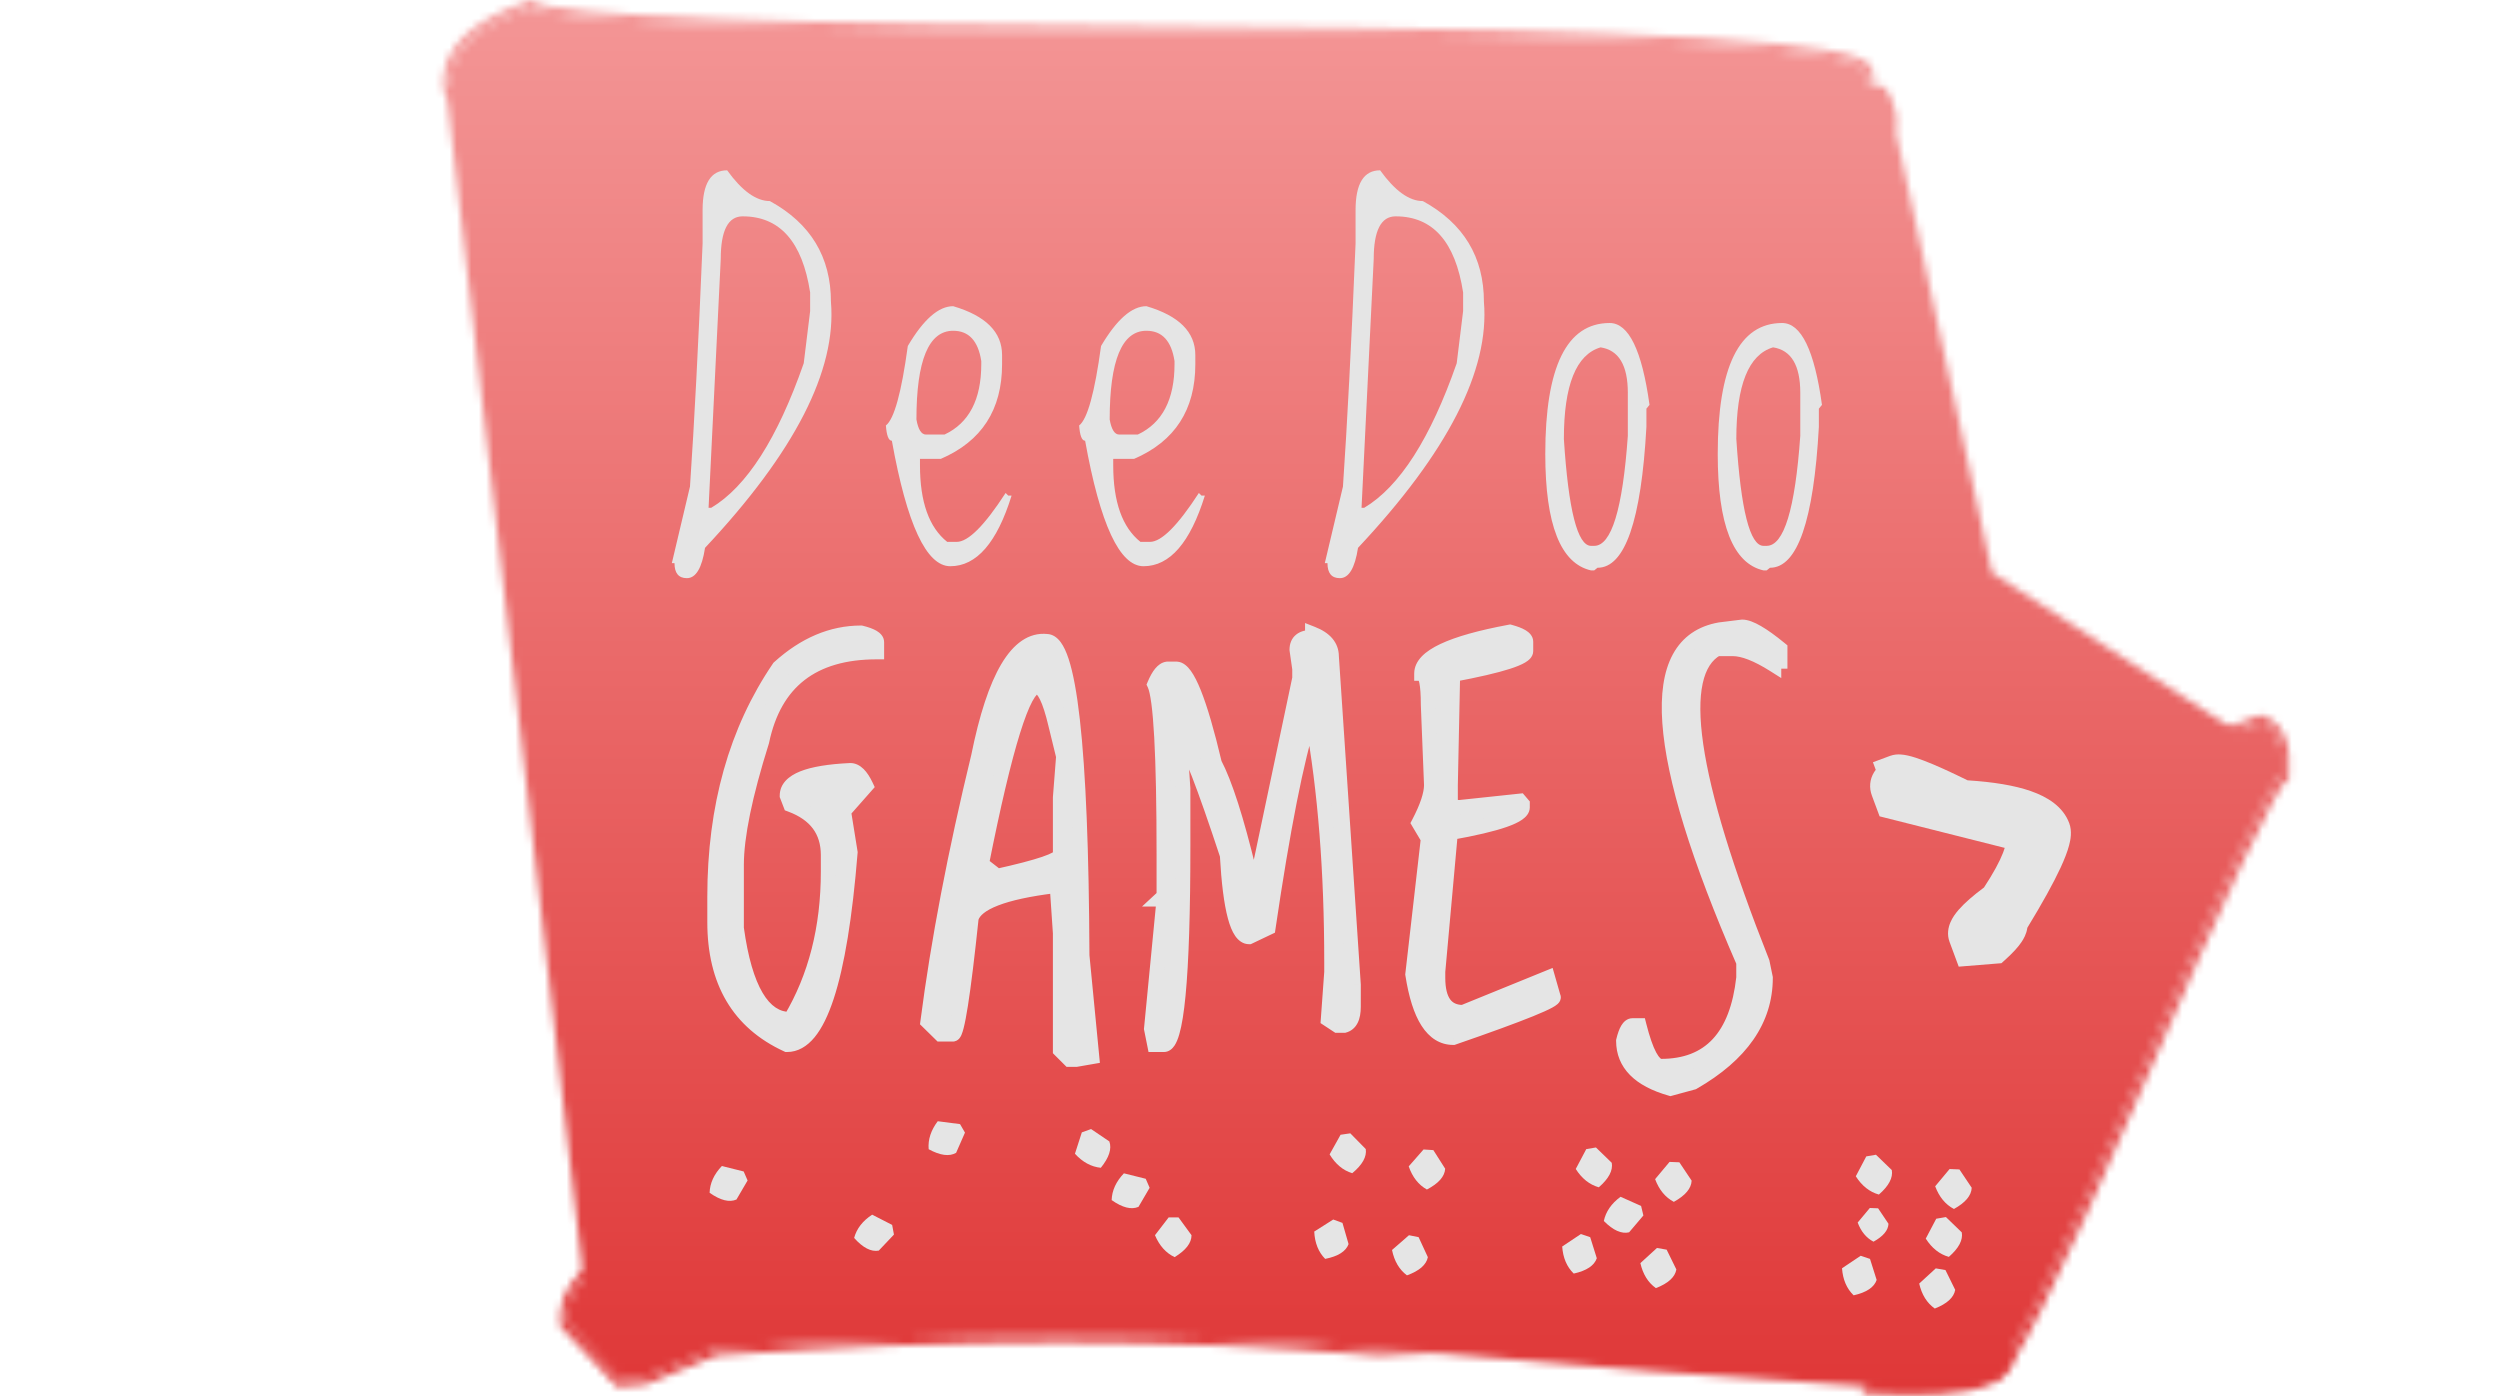 <svg width="342" height="191" viewBox="0 0 342 191" fill="none" xmlns="http://www.w3.org/2000/svg">
<mask id="mask0_409_24081" style="mask-type:alpha" maskUnits="userSpaceOnUse" x="60" y="0" width="254" height="191">
<path d="M61 11.853H258L272.5 78.353L309.5 102.353L272.5 183.353L80 176.353L61 11.853Z" fill="#F59D9D"/>
<path d="M257.264 13.246C261.302 19.185 255.166 21.638 238.856 20.606C222.551 19.652 200.472 17.927 172.617 15.429C144.769 13.011 114.5 13.011 81.811 15.429L72.028 19.391L68.806 19.629L61.645 12.002C61.297 7.31 64.948 3.681 72.595 1.116C75.39 3.228 106.466 4.408 165.822 4.656C225.185 4.983 254.984 6.737 255.219 9.919L255.475 13.379L257.264 13.246Z" fill="#F59D9D"/>
<path fill-rule="evenodd" clip-rule="evenodd" d="M257.767 12.206L258.091 12.684C259.159 14.254 259.721 15.827 259.355 17.289C258.981 18.788 257.731 19.802 256.062 20.469C254.384 21.14 252.092 21.544 249.244 21.725C246.383 21.906 242.897 21.863 238.796 21.604L238.793 21.604L238.856 20.606M172.617 15.429C144.769 13.011 114.5 13.011 81.811 15.429L72.028 19.391L68.806 19.629L61.645 12.002C61.297 7.31 64.948 3.681 72.595 1.116C75.39 3.228 106.466 4.408 165.822 4.656C225.185 4.983 254.984 6.737 255.219 9.919L255.475 13.379L257.264 13.246M257.767 12.206L256.398 12.307ZM256.398 12.307L256.216 9.845C256.171 9.236 255.784 8.811 255.435 8.544C255.076 8.27 254.61 8.047 254.092 7.855C253.048 7.468 251.557 7.125 249.661 6.814C245.854 6.188 240.21 5.658 232.752 5.219C217.825 4.34 195.513 3.82 165.828 3.656L165.827 3.656C136.152 3.532 113.557 3.175 98.036 2.586C90.274 2.291 84.295 1.939 80.091 1.53C77.986 1.325 76.346 1.109 75.156 0.882C74.56 0.768 74.096 0.656 73.751 0.547C73.385 0.432 73.233 0.344 73.198 0.318L72.777 0L72.277 0.168C68.382 1.474 65.395 3.085 63.417 5.052C61.407 7.05 60.45 9.409 60.647 12.076L60.673 12.429L68.404 20.662L72.258 20.377L82.041 16.414C114.625 14.011 144.787 14.016 172.529 16.425" fill="#F59D9D"/>
<path d="M273.264 182.246C277.302 188.185 271.166 190.638 254.856 189.606C238.551 188.653 216.472 186.927 188.617 184.429C160.769 182.011 130.5 182.011 97.811 184.429L88.028 188.391L84.806 188.629L77.644 181.002C77.297 176.31 80.948 172.681 88.595 170.116C91.39 172.228 122.466 173.408 181.822 173.656C241.185 173.983 270.984 175.737 271.219 178.919L271.475 182.379L273.264 182.246Z" fill="#F59D9D"/>
<path fill-rule="evenodd" clip-rule="evenodd" d="M273.767 181.206L274.091 181.684C275.159 183.254 275.721 184.827 275.355 186.289C274.981 187.788 273.731 188.802 272.062 189.469C270.384 190.14 268.092 190.544 265.244 190.725C262.383 190.906 258.897 190.863 254.796 190.604C254.795 190.604 254.794 190.604 254.793 190.604L254.856 189.606M188.617 184.429C160.769 182.011 130.5 182.011 97.811 184.429L88.028 188.391L84.806 188.629L77.644 181.002C77.297 176.31 80.948 172.681 88.595 170.116C91.39 172.228 122.466 173.408 181.822 173.656C241.185 173.983 270.984 175.737 271.219 178.919L271.475 182.379L273.264 182.246M273.767 181.206L272.398 181.308ZM272.398 181.308L272.216 178.845C272.171 178.236 271.784 177.811 271.435 177.544C271.076 177.27 270.61 177.047 270.092 176.855C269.048 176.468 267.557 176.125 265.661 175.814C261.854 175.188 256.21 174.658 248.752 174.219C233.825 173.34 211.513 172.819 181.828 172.656L181.827 172.656C152.152 172.532 129.557 172.175 114.036 171.586C106.274 171.291 100.295 170.939 96.091 170.53C93.986 170.325 92.346 170.109 91.156 169.882C90.56 169.768 90.096 169.656 89.751 169.547C89.385 169.432 89.233 169.344 89.198 169.318L88.777 169L88.277 169.168C84.382 170.474 81.395 172.085 79.417 174.052C77.407 176.05 76.45 178.409 76.647 181.076L76.673 181.429L84.404 189.662L88.258 189.377L98.041 185.414C130.625 183.011 160.787 183.016 188.529 185.425" fill="#F59D9D"/>
<path d="M270.486 188.25C266.976 188.94 267.051 185.65 270.71 178.381C274.331 171.098 279.434 161.321 286.018 149.05C292.565 136.766 298.477 122.901 303.753 107.456L303.849 102.2L304.369 100.678L309.261 98.888C311.479 99.645 312.428 102.026 312.109 106.03C310.596 106.898 303.986 120.902 292.28 148.042C280.536 175.17 273.912 188.477 272.409 187.963L270.774 187.405L270.486 188.25Z" fill="#F59D9D"/>
<path fill-rule="evenodd" clip-rule="evenodd" d="M271.245 189.12L270.678 189.231C269.7 189.424 268.691 189.401 267.922 188.818C267.123 188.214 266.888 187.245 266.91 186.277C266.932 185.3 267.214 184.113 267.695 182.753C268.18 181.381 268.89 179.772 269.816 177.933C269.816 177.932 269.816 177.932 269.817 177.931L270.71 178.381M286.018 149.05C292.565 136.766 298.477 122.901 303.753 107.456L303.849 102.2L304.369 100.678L309.261 98.888C311.479 99.645 312.428 102.026 312.109 106.03C310.596 106.898 303.986 120.902 292.28 148.042C280.536 175.17 273.912 188.477 272.409 187.963L270.774 187.405L270.486 188.25M271.245 189.12L271.397 188.674ZM271.397 188.674L272.086 188.909C272.569 189.075 272.997 188.907 273.244 188.767C273.502 188.621 273.735 188.411 273.939 188.195C274.354 187.757 274.823 187.109 275.341 186.293C276.385 184.649 277.74 182.148 279.399 178.814C282.724 172.135 287.324 162.007 293.197 148.439L293.198 148.438C299.05 134.871 303.624 124.597 306.921 117.61C308.571 114.115 309.895 111.456 310.896 109.623C311.398 108.705 311.809 108.011 312.133 107.528C312.295 107.287 312.426 107.113 312.525 106.997C312.587 106.924 312.623 106.892 312.633 106.882L313.064 106.635L313.106 106.109C313.272 104.032 313.12 102.262 312.565 100.871C311.994 99.438 310.998 98.424 309.585 97.941L309.25 97.827L303.577 99.903L302.852 102.026L302.756 107.281C297.507 122.624 291.633 136.389 285.136 148.579" fill="#F59D9D"/>
</mask>
<g mask="url(#mask0_409_24081)">
<rect x="45" y="-14.147" width="287" height="226" fill="url(#paint0_linear_409_24081)"/>
</g>
<path d="M99.475 23.299C101.494 26.105 103.441 27.507 105.318 27.507C110.889 30.555 113.674 35.156 113.674 41.312C114.461 50.656 108.719 61.868 96.448 74.946C96.024 77.711 95.197 79.093 93.966 79.093C92.836 79.093 92.27 78.407 92.27 77.035H91.907L94.39 66.56C94.975 58.003 95.55 46.923 96.115 33.32V28.748C96.115 25.116 97.235 23.299 99.475 23.299ZM96.933 69.466H97.296C102.14 66.58 106.358 59.991 109.95 49.698L110.828 42.553V40.01C109.758 33.068 106.681 29.596 101.595 29.596C99.597 29.596 98.598 31.544 98.598 35.439L96.933 69.466ZM130.393 41.887C134.853 43.199 137.084 45.429 137.084 48.578V49.819C137.084 56.055 134.288 60.374 128.698 62.776H125.852V63.654C125.852 68.659 127.093 72.151 129.576 74.128H130.878C132.452 74.128 134.682 71.898 137.568 67.438L137.931 67.801H138.385C136.387 74.239 133.592 77.459 130 77.459C126.73 77.459 124.066 71.737 122.007 60.294C121.563 60.294 121.291 59.597 121.19 58.205C122.32 57.337 123.319 53.714 124.187 47.336C126.326 43.704 128.395 41.887 130.393 41.887ZM125.368 57.387C125.61 58.76 126.044 59.446 126.67 59.446H129.213C132.563 57.872 134.238 54.663 134.238 49.819V49.395C133.814 46.63 132.533 45.248 130.393 45.248C127.043 45.248 125.368 49.294 125.368 57.387ZM156.83 41.887C161.291 43.199 163.521 45.429 163.521 48.578V49.819C163.521 56.055 160.726 60.374 155.135 62.776H152.289V63.654C152.289 68.659 153.531 72.151 156.013 74.128H157.315C158.889 74.128 161.119 71.898 164.005 67.438L164.368 67.801H164.823C162.825 74.239 160.029 77.459 156.437 77.459C153.167 77.459 150.503 71.737 148.445 60.294C148.001 60.294 147.728 59.597 147.627 58.205C148.757 57.337 149.756 53.714 150.624 47.336C152.764 43.704 154.832 41.887 156.83 41.887ZM151.805 57.387C152.047 58.76 152.481 59.446 153.107 59.446H155.65C159 57.872 160.675 54.663 160.675 49.819V49.395C160.251 46.63 158.97 45.248 156.83 45.248C153.48 45.248 151.805 49.294 151.805 57.387ZM188.802 23.299C190.821 26.105 192.768 27.507 194.645 27.507C200.216 30.555 203.001 35.156 203.001 41.312C203.788 50.656 198.046 61.868 185.775 74.946C185.351 77.711 184.524 79.093 183.293 79.093C182.162 79.093 181.597 78.407 181.597 77.035H181.234L183.716 66.56C184.302 58.003 184.877 46.923 185.442 33.32V28.748C185.442 25.116 186.562 23.299 188.802 23.299ZM186.259 69.466H186.623C191.466 66.58 195.685 59.991 199.277 49.698L200.155 42.553V40.01C199.085 33.068 196.008 29.596 190.922 29.596C188.924 29.596 187.924 31.544 187.924 35.439L186.259 69.466ZM220.204 44.188C222.808 44.188 224.624 47.922 225.654 55.389L225.23 55.904V58.386C224.523 71.242 222.293 77.67 218.539 77.67L218.085 78.034H217.661C213.484 77.085 211.395 71.777 211.395 62.11C211.395 50.162 214.331 44.188 220.204 44.188ZM213.938 60.051C214.564 69.799 215.805 74.673 217.661 74.673H218.085C220.447 74.673 221.98 69.658 222.687 59.627V53.724C222.687 49.97 221.446 47.901 218.963 47.518C215.613 48.507 213.938 52.685 213.938 60.051ZM243.796 44.188C246.399 44.188 248.216 47.922 249.245 55.389L248.821 55.904V58.386C248.115 71.242 245.885 77.67 242.131 77.67L241.677 78.034H241.253C237.075 77.085 234.986 71.777 234.986 62.11C234.986 50.162 237.923 44.188 243.796 44.188ZM237.529 60.051C238.155 69.799 239.396 74.673 241.253 74.673H241.677C244.038 74.673 245.572 69.658 246.278 59.627V53.724C246.278 49.97 245.037 47.901 242.555 47.518C239.204 48.507 237.529 52.685 237.529 60.051Z" fill="#E5E5E5"/>
<path d="M117.791 86.572C119.229 86.926 119.948 87.353 119.948 87.853V89.197C111.177 89.197 105.937 93.27 104.229 101.416C101.916 108.77 100.76 114.405 100.76 118.322V126.978C101.906 135.291 104.364 139.447 108.135 139.447C111.573 133.676 113.291 126.936 113.291 119.228V116.978C113.291 113.645 111.573 111.343 108.135 110.072L107.666 108.853C107.666 106.811 110.552 105.655 116.323 105.384C117.093 105.384 117.812 106.093 118.479 107.509L115.416 110.978L116.323 116.603C114.906 134.145 112.02 142.916 107.666 142.916C101.062 139.874 97.76 134.28 97.76 126.134V122.666C97.76 110.395 100.698 99.947 106.573 91.322C110.073 88.155 113.812 86.572 117.791 86.572ZM143.193 87.728C146.297 87.811 147.911 102.145 148.036 130.728L149.38 144.572L147.224 144.947H146.318L145.036 143.666V127.666L144.599 121.197H144.193C137.297 122.051 133.526 123.509 132.88 125.572C131.776 136.051 130.943 141.353 130.38 141.478H128.661L126.911 139.759C128.328 128.801 130.64 116.707 133.849 103.478C136.057 92.561 139.172 87.311 143.193 87.728ZM134.286 118.197L136.411 119.853C142.161 118.582 145.036 117.603 145.036 116.916V109.103L145.474 103.478L144.411 99.134C143.599 95.676 142.745 93.947 141.849 93.947C140.015 93.947 137.495 102.03 134.286 118.197ZM179.531 86.697C181.281 87.384 182.156 88.415 182.156 89.79L185.156 134.697V137.728C185.156 139.207 184.729 140.061 183.875 140.291H182.969L181.688 139.447L182.156 132.978V131.634C182.156 119.176 181.281 108.103 179.531 98.415H179.125C177.375 103.832 175.5 113.332 173.5 126.916L170.875 128.166C169.292 128.166 168.292 124.436 167.875 116.978C164.708 107.374 162.698 102.186 161.844 101.416H161.406L161.844 107.884V115.697C161.844 133.843 160.969 142.916 159.219 142.916H157.938L157.5 140.728L159.219 123.009H158.781L159.219 122.603V116.978C159.219 103.249 158.792 95.468 157.938 93.634C158.5 92.301 159.083 91.593 159.688 91.509H160.969C162.406 91.593 164.135 95.905 166.156 104.447C167.594 107.176 169.167 112.082 170.875 119.166H172.219L177.781 92.79V91.509L177.406 88.884C177.406 87.738 178.115 87.165 179.531 87.165V86.697ZM206.557 86.447C208.016 86.843 208.745 87.29 208.745 87.79V89.072C208.745 89.968 205.412 91.04 198.745 92.29L198.432 107.384V109.572C198.432 110.155 198.839 110.447 199.651 110.447L207.901 109.572L208.276 110.009V110.447C208.276 111.593 204.995 112.749 198.432 113.916L196.714 132.916V133.759C196.714 136.905 197.86 138.478 200.151 138.478L211.745 133.759L212.495 136.384C212.891 136.801 208.328 138.655 198.807 141.947C195.995 141.947 194.141 139.061 193.245 133.291L195.37 114.728L194.089 112.572C195.235 110.384 195.807 108.655 195.807 107.384L195.37 96.447C195.37 93.572 195.068 92.134 194.464 92.134C194.464 89.843 198.495 87.947 206.557 86.447ZM238.334 85.759C239.355 85.759 241.084 86.759 243.521 88.759V90.478H242.677V90.947C240.365 89.488 238.49 88.759 237.052 88.759H234.865C228.99 92.051 231.063 106.343 241.084 131.634L241.521 133.759C241.521 139.509 238.219 144.28 231.615 148.072L228.521 148.916C224.23 147.686 222.084 145.509 222.084 142.384C222.417 140.988 222.834 140.291 223.334 140.291H224.24C225.177 143.999 226.177 145.853 227.24 145.853C233.865 145.853 237.625 141.822 238.521 133.759V131.634C226.105 103.093 225.032 87.926 235.302 86.134L238.334 85.759Z" fill="#E5E5E5"/>
<path d="M117.791 86.572L118.03 85.601L117.913 85.572H117.791V86.572ZM119.948 89.197V90.197H120.948V89.197H119.948ZM104.229 101.416L105.183 101.715L105.197 101.669L105.207 101.621L104.229 101.416ZM100.76 126.978H99.76V127.047L99.769 127.115L100.76 126.978ZM108.135 139.447V140.447H108.703L108.994 139.959L108.135 139.447ZM108.135 110.072L107.202 110.431L107.364 110.853L107.788 111.01L108.135 110.072ZM107.666 108.853H106.666V109.039L106.733 109.212L107.666 108.853ZM116.323 105.384V104.384H116.299L116.276 104.385L116.323 105.384ZM118.479 107.509L119.228 108.171L119.663 107.678L119.384 107.083L118.479 107.509ZM115.416 110.978L114.667 110.316L114.354 110.67L114.429 111.137L115.416 110.978ZM116.323 116.603L117.319 116.684L117.329 116.563L117.31 116.444L116.323 116.603ZM107.666 142.916L107.248 143.824L107.447 143.916H107.666V142.916ZM106.573 91.322L105.902 90.58L105.813 90.66L105.746 90.759L106.573 91.322ZM117.552 87.543C118.237 87.711 118.664 87.879 118.898 88.017C119.164 88.176 118.948 88.146 118.948 87.853H120.948C120.948 87.06 120.372 86.567 119.919 86.298C119.434 86.01 118.783 85.786 118.03 85.601L117.552 87.543ZM118.948 87.853V89.197H120.948V87.853H118.948ZM119.948 88.197C115.411 88.197 111.67 89.251 108.826 91.462C105.975 93.678 104.14 96.966 103.25 101.21L105.207 101.621C106.026 97.719 107.664 94.898 110.053 93.041C112.449 91.179 115.713 90.197 119.948 90.197V88.197ZM103.275 101.116C100.955 108.492 99.76 114.247 99.76 118.322H101.76C101.76 114.563 102.877 109.047 105.183 101.715L103.275 101.116ZM99.76 118.322V126.978H101.76V118.322H99.76ZM99.769 127.115C100.349 131.32 101.273 134.591 102.602 136.839C103.953 139.123 105.795 140.447 108.135 140.447V138.447C106.704 138.447 105.431 137.693 104.324 135.82C103.195 133.912 102.317 130.949 101.751 126.841L99.769 127.115ZM108.994 139.959C112.537 134.011 114.291 127.089 114.291 119.228H112.291C112.291 126.783 110.608 133.341 107.276 138.935L108.994 139.959ZM114.291 119.228V116.978H112.291V119.228H114.291ZM114.291 116.978C114.291 115.132 113.812 113.504 112.803 112.153C111.801 110.81 110.332 109.818 108.482 109.134L107.788 111.01C109.375 111.596 110.485 112.391 111.201 113.35C111.911 114.301 112.291 115.491 112.291 116.978H114.291ZM109.068 109.713L108.6 108.494L106.733 109.212L107.202 110.431L109.068 109.713ZM108.666 108.853C108.666 108.441 108.91 107.901 110.202 107.383C111.487 106.868 113.517 106.517 116.369 106.383L116.276 104.385C113.357 104.522 111.059 104.885 109.458 105.526C107.865 106.165 106.666 107.223 106.666 108.853H108.666ZM116.323 106.384C116.372 106.384 116.505 106.399 116.738 106.628C116.98 106.867 117.266 107.281 117.574 107.935L119.384 107.083C119.025 106.321 118.618 105.673 118.142 105.203C117.655 104.724 117.044 104.384 116.323 104.384V106.384ZM117.729 106.847L114.667 110.316L116.166 111.64L119.228 108.171L117.729 106.847ZM114.429 111.137L115.335 116.762L117.31 116.444L116.404 110.819L114.429 111.137ZM115.326 116.523C114.619 125.272 113.551 131.755 112.146 136.025C111.442 138.164 110.677 139.675 109.885 140.634C109.108 141.576 108.37 141.916 107.666 141.916V143.916C109.139 143.916 110.395 143.158 111.428 141.908C112.446 140.674 113.307 138.896 114.046 136.65C115.526 132.149 116.609 125.476 117.319 116.684L115.326 116.523ZM108.085 142.007C104.944 140.561 102.633 138.532 101.098 135.931C99.558 133.322 98.76 130.073 98.76 126.134H96.76C96.76 130.341 97.613 133.962 99.375 136.947C101.142 139.94 103.784 142.228 107.248 143.824L108.085 142.007ZM98.76 126.134V122.666H96.76V126.134H98.76ZM98.76 122.666C98.76 110.559 101.656 100.316 107.399 91.885L105.746 90.759C99.739 99.577 96.76 110.23 96.76 122.666H98.76ZM107.243 92.063C110.596 89.03 114.105 87.572 117.791 87.572V85.572C113.519 85.572 109.549 87.28 105.902 90.58L107.243 92.063ZM143.193 87.728L143.089 88.723L143.127 88.727L143.166 88.728L143.193 87.728ZM148.036 130.728L147.036 130.732L147.036 130.779L147.041 130.825L148.036 130.728ZM149.38 144.572L149.551 145.557L150.465 145.398L150.375 144.475L149.38 144.572ZM147.224 144.947V145.947H147.31L147.395 145.932L147.224 144.947ZM146.318 144.947L145.61 145.654L145.903 145.947H146.318V144.947ZM145.036 143.666H144.036V144.08L144.329 144.373L145.036 143.666ZM145.036 127.666H146.036V127.632L146.034 127.598L145.036 127.666ZM144.599 121.197L145.596 121.129L145.533 120.197H144.599V121.197ZM144.193 121.197V120.197H144.131L144.07 120.204L144.193 121.197ZM132.88 125.572L131.926 125.273L131.896 125.368L131.886 125.467L132.88 125.572ZM130.38 141.478V142.478H130.49L130.597 142.454L130.38 141.478ZM128.661 141.478L127.961 142.191L128.252 142.478H128.661V141.478ZM126.911 139.759L125.92 139.631L125.856 140.124L126.211 140.473L126.911 139.759ZM133.849 103.478L134.821 103.714L134.825 103.695L134.829 103.676L133.849 103.478ZM134.286 118.197L133.305 118.002L133.185 118.607L133.672 118.986L134.286 118.197ZM136.411 119.853L135.797 120.642L136.168 120.931L136.627 120.829L136.411 119.853ZM145.036 109.103L144.039 109.025L144.036 109.064V109.103H145.036ZM145.474 103.478L146.471 103.556L146.483 103.396L146.445 103.24L145.474 103.478ZM144.411 99.134L143.438 99.363L143.44 99.372L144.411 99.134ZM143.166 88.728C143.166 88.728 143.166 88.728 143.167 88.728C143.167 88.728 143.168 88.728 143.171 88.729C143.177 88.731 143.193 88.737 143.219 88.753C143.274 88.788 143.366 88.866 143.486 89.027C143.733 89.356 144.011 89.917 144.291 90.773C144.848 92.477 145.336 95.088 145.738 98.653C146.539 105.764 146.974 116.449 147.036 130.732L149.036 130.724C148.974 116.424 148.539 105.651 147.725 98.429C147.32 94.826 146.814 92.052 146.192 90.151C145.882 89.206 145.523 88.41 145.087 87.828C144.651 87.246 144.035 86.75 143.219 86.728L143.166 88.728ZM147.041 130.825L148.385 144.668L150.375 144.475L149.032 130.631L147.041 130.825ZM149.209 143.587L147.052 143.962L147.395 145.932L149.551 145.557L149.209 143.587ZM147.224 143.947H146.318V145.947H147.224V143.947ZM147.025 144.24L145.743 142.958L144.329 144.373L145.61 145.654L147.025 144.24ZM146.036 143.666V127.666H144.036V143.666H146.036ZM146.034 127.598L145.596 121.129L143.601 121.264L144.039 127.733L146.034 127.598ZM144.599 120.197H144.193V122.197H144.599V120.197ZM144.07 120.204C140.59 120.635 137.829 121.226 135.832 121.998C133.892 122.749 132.394 123.778 131.926 125.273L133.834 125.871C134.012 125.304 134.722 124.572 136.553 123.864C138.327 123.178 140.9 122.612 144.315 122.189L144.07 120.204ZM131.886 125.467C131.334 130.702 130.852 134.627 130.439 137.252C130.232 138.569 130.046 139.533 129.884 140.164C129.802 140.485 129.735 140.681 129.69 140.783C129.666 140.836 129.666 140.824 129.697 140.783C129.712 140.763 129.858 140.57 130.163 140.502L130.597 142.454C130.972 142.371 131.191 142.121 131.28 142.005C131.386 141.868 131.462 141.719 131.518 141.594C131.63 141.341 131.729 141.02 131.821 140.663C132.008 139.937 132.205 138.897 132.415 137.563C132.835 134.886 133.322 130.92 133.874 125.677L131.886 125.467ZM130.38 140.478H128.661V142.478H130.38V140.478ZM129.362 140.765L127.612 139.046L126.211 140.473L127.961 142.191L129.362 140.765ZM127.903 139.887C129.314 128.972 131.619 116.915 134.821 103.714L132.877 103.242C129.662 116.499 127.342 128.629 125.92 139.631L127.903 139.887ZM134.829 103.676C135.926 98.253 137.23 94.343 138.701 91.863C140.174 89.38 141.65 88.573 143.089 88.723L143.296 86.733C140.715 86.466 138.623 88.076 136.981 90.843C135.337 93.613 133.98 97.787 132.869 103.28L134.829 103.676ZM133.672 118.986L135.797 120.642L137.026 119.064L134.901 117.408L133.672 118.986ZM136.627 120.829C139.511 120.192 141.711 119.62 143.202 119.112C143.941 118.86 144.554 118.609 144.999 118.351C145.219 118.223 145.445 118.068 145.628 117.874C145.804 117.688 146.036 117.363 146.036 116.916H144.036C144.036 116.779 144.073 116.672 144.107 116.603C144.139 116.538 144.171 116.505 144.175 116.5C144.178 116.497 144.135 116.54 143.996 116.621C143.722 116.779 143.256 116.981 142.558 117.219C141.174 117.69 139.061 118.243 136.195 118.877L136.627 120.829ZM146.036 116.916V109.103H144.036V116.916H146.036ZM146.033 109.181L146.471 103.556L144.477 103.4L144.039 109.025L146.033 109.181ZM146.445 103.24L145.383 98.897L143.44 99.372L144.502 103.716L146.445 103.24ZM145.385 98.906C144.973 97.153 144.536 95.768 144.058 94.801C143.82 94.319 143.545 93.885 143.216 93.56C142.881 93.229 142.421 92.947 141.849 92.947V94.947C141.724 94.947 141.707 94.881 141.81 94.982C141.918 95.089 142.076 95.304 142.265 95.686C142.641 96.448 143.037 97.657 143.438 99.363L145.385 98.906ZM141.849 92.947C141.237 92.947 140.756 93.282 140.419 93.621C140.073 93.971 139.758 94.443 139.464 94.988C138.874 96.084 138.265 97.672 137.628 99.712C136.352 103.805 134.911 109.91 133.305 118.002L135.267 118.391C136.87 110.317 138.294 104.296 139.538 100.307C140.162 98.305 140.727 96.862 141.225 95.937C141.476 95.471 141.684 95.186 141.839 95.03C142.003 94.865 142.002 94.947 141.849 94.947V92.947ZM179.531 86.697L179.897 85.766L178.531 85.23V86.697H179.531ZM182.156 89.79H181.156V89.824L181.158 89.857L182.156 89.79ZM185.156 134.697H186.156V134.663L186.154 134.63L185.156 134.697ZM183.875 140.291V141.291H184.007L184.134 141.256L183.875 140.291ZM182.969 140.291L182.419 141.126L182.669 141.291H182.969V140.291ZM181.688 139.447L180.69 139.375L180.648 139.959L181.138 140.282L181.688 139.447ZM182.156 132.978L183.154 133.05L183.156 133.014V132.978H182.156ZM179.531 98.415L180.515 98.238L180.367 97.415H179.531V98.415ZM179.125 98.415V97.415H178.397L178.173 98.108L179.125 98.415ZM173.5 126.916L173.93 127.818L174.412 127.589L174.489 127.061L173.5 126.916ZM170.875 128.166V129.166H171.101L171.305 129.068L170.875 128.166ZM167.875 116.978L168.873 116.922L168.866 116.79L168.825 116.665L167.875 116.978ZM161.844 101.416L162.514 100.673L162.228 100.416H161.844V101.416ZM161.406 101.416V100.416H160.336L160.409 101.483L161.406 101.416ZM161.844 107.884H162.844V107.85L162.841 107.817L161.844 107.884ZM157.938 142.916L156.957 143.112L157.118 143.916H157.938V142.916ZM157.5 140.728L156.505 140.631L156.49 140.779L156.519 140.924L157.5 140.728ZM159.219 123.009L160.214 123.106L160.32 122.009H159.219V123.009ZM158.781 123.009L158.101 122.276L156.235 124.009H158.781V123.009ZM159.219 122.603L159.899 123.336L160.219 123.039V122.603H159.219ZM157.938 93.634L157.016 93.246L156.844 93.654L157.031 94.057L157.938 93.634ZM159.688 91.509V90.509H159.619L159.551 90.519L159.688 91.509ZM160.969 91.509L161.027 90.511L160.998 90.509H160.969V91.509ZM166.156 104.447L165.183 104.677L165.212 104.801L165.271 104.913L166.156 104.447ZM170.875 119.166L169.903 119.4L170.088 120.166H170.875V119.166ZM172.219 119.166V120.166H173.03L173.197 119.372L172.219 119.166ZM177.781 92.79L178.76 92.997L178.781 92.895V92.79H177.781ZM177.781 91.509H178.781V91.438L178.771 91.368L177.781 91.509ZM177.406 88.884H176.406V88.955L176.416 89.026L177.406 88.884ZM179.531 87.165V88.165H180.531V87.165H179.531ZM179.166 87.627C179.944 87.933 180.44 88.283 180.737 88.633C181.019 88.965 181.156 89.336 181.156 89.79H183.156C183.156 88.87 182.856 88.038 182.263 87.339C181.685 86.658 180.869 86.148 179.897 85.766L179.166 87.627ZM181.158 89.857L184.158 134.763L186.154 134.63L183.154 89.724L181.158 89.857ZM184.156 134.697V137.728H186.156V134.697H184.156ZM184.156 137.728C184.156 138.389 184.058 138.798 183.942 139.031C183.844 139.225 183.743 139.291 183.616 139.325L184.134 141.256C184.861 141.061 185.4 140.585 185.73 139.925C186.041 139.304 186.156 138.546 186.156 137.728H184.156ZM183.875 139.291H182.969V141.291H183.875V139.291ZM183.519 139.455L182.237 138.612L181.138 140.282L182.419 141.126L183.519 139.455ZM182.685 139.519L183.154 133.05L181.159 132.906L180.69 139.375L182.685 139.519ZM183.156 132.978V131.634H181.156V132.978H183.156ZM183.156 131.634C183.156 119.131 182.278 107.997 180.515 98.238L178.547 98.593C180.284 108.209 181.156 119.221 181.156 131.634H183.156ZM179.531 97.415H179.125V99.415H179.531V97.415ZM178.173 98.108C176.395 103.612 174.511 113.187 172.511 126.77L174.489 127.061C176.489 113.478 178.355 104.052 180.077 98.723L178.173 98.108ZM173.07 126.013L170.445 127.263L171.305 129.068L173.93 127.818L173.07 126.013ZM170.875 127.166C170.875 127.166 170.876 127.166 170.877 127.166C170.878 127.166 170.879 127.166 170.879 127.166C170.88 127.166 170.88 127.166 170.88 127.166C170.88 127.166 170.878 127.166 170.874 127.164C170.869 127.162 170.862 127.158 170.853 127.152C170.812 127.125 170.729 127.056 170.619 126.897C170.392 126.569 170.141 125.998 169.903 125.11C169.431 123.347 169.081 120.634 168.873 116.922L166.877 117.034C167.086 120.781 167.444 123.661 167.972 125.628C168.234 126.604 168.556 127.432 168.975 128.036C169.398 128.647 170.024 129.166 170.875 129.166V127.166ZM168.825 116.665C167.24 111.857 165.939 108.14 164.925 105.523C164.418 104.216 163.977 103.167 163.602 102.388C163.415 102 163.238 101.664 163.072 101.391C162.916 101.135 162.73 100.869 162.514 100.673L161.174 102.158C161.171 102.155 161.235 102.22 161.364 102.432C161.484 102.628 161.629 102.899 161.8 103.255C162.142 103.966 162.561 104.959 163.06 106.246C164.056 108.816 165.344 112.495 166.925 117.291L168.825 116.665ZM161.844 100.416H161.406V102.416H161.844V100.416ZM160.409 101.483L160.846 107.952L162.841 107.817L162.404 101.348L160.409 101.483ZM160.844 107.884V115.697H162.844V107.884H160.844ZM160.844 115.697C160.844 124.762 160.625 131.528 160.192 136.015C159.975 138.267 159.708 139.894 159.407 140.936C159.254 141.465 159.111 141.774 159.005 141.931C158.891 142.1 158.949 141.916 159.219 141.916V143.916C159.926 143.916 160.394 143.447 160.663 143.05C160.94 142.639 161.153 142.098 161.328 141.492C161.682 140.267 161.963 138.491 162.183 136.207C162.625 131.621 162.844 124.777 162.844 115.697H160.844ZM159.219 141.916H157.938V143.916H159.219V141.916ZM158.918 142.719L158.481 140.532L156.519 140.924L156.957 143.112L158.918 142.719ZM158.495 140.825L160.214 123.106L158.223 122.913L156.505 140.631L158.495 140.825ZM159.219 122.009H158.781V124.009H159.219V122.009ZM159.462 123.742L159.899 123.336L158.538 121.87L158.101 122.276L159.462 123.742ZM160.219 122.603V116.978H158.219V122.603H160.219ZM160.219 116.978C160.219 110.107 160.112 104.708 159.897 100.79C159.789 98.833 159.654 97.231 159.489 95.992C159.329 94.791 159.129 93.823 158.844 93.212L157.031 94.057C157.173 94.362 157.347 95.054 157.507 96.257C157.662 97.422 157.794 98.967 157.9 100.9C158.112 104.764 158.219 110.12 158.219 116.978H160.219ZM158.859 94.023C159.122 93.4 159.363 92.988 159.569 92.739C159.779 92.483 159.871 92.493 159.824 92.5L159.551 90.519C158.9 90.608 158.398 91.015 158.025 91.467C157.647 91.926 157.316 92.535 157.016 93.246L158.859 94.023ZM159.688 92.509H160.969V90.509H159.688V92.509ZM160.911 92.508C160.789 92.501 160.927 92.445 161.29 92.949C161.617 93.403 161.995 94.13 162.416 95.178C163.252 97.264 164.176 100.42 165.183 104.677L167.129 104.217C166.116 99.932 165.165 96.66 164.272 94.434C163.828 93.326 163.378 92.426 162.913 91.78C162.484 91.185 161.867 90.56 161.027 90.511L160.911 92.508ZM165.271 104.913C166.645 107.521 168.195 112.318 169.903 119.4L171.847 118.931C170.138 111.846 168.542 106.831 167.041 103.981L165.271 104.913ZM170.875 120.166H172.219V118.166H170.875V120.166ZM173.197 119.372L178.76 92.997L176.803 92.584L171.24 118.959L173.197 119.372ZM178.781 92.79V91.509H176.781V92.79H178.781ZM178.771 91.368L178.396 88.743L176.416 89.026L176.791 91.651L178.771 91.368ZM178.406 88.884C178.406 88.528 178.506 88.422 178.566 88.373C178.667 88.291 178.932 88.165 179.531 88.165V86.165C178.714 86.165 177.916 86.326 177.309 86.818C176.661 87.342 176.406 88.094 176.406 88.884H178.406ZM180.531 87.165V86.697H178.531V87.165H180.531ZM206.557 86.447L206.819 85.482L206.599 85.422L206.375 85.464L206.557 86.447ZM198.745 92.29L198.561 91.308L197.762 91.457L197.745 92.27L198.745 92.29ZM198.432 107.384L197.433 107.364L197.432 107.374V107.384H198.432ZM199.651 110.447V111.447H199.704L199.757 111.441L199.651 110.447ZM207.901 109.572L208.661 108.921L208.318 108.522L207.796 108.577L207.901 109.572ZM208.276 110.009H209.276V109.639L209.036 109.358L208.276 110.009ZM198.432 113.916L198.257 112.931L197.505 113.065L197.437 113.825L198.432 113.916ZM196.714 132.916L195.718 132.825L195.714 132.87V132.916H196.714ZM200.151 138.478V139.478H200.347L200.528 139.404L200.151 138.478ZM211.745 133.759L212.707 133.485L212.4 132.413L211.368 132.833L211.745 133.759ZM212.495 136.384L211.533 136.659L211.601 136.895L211.77 137.073L212.495 136.384ZM198.807 141.947V142.947H198.975L199.134 142.892L198.807 141.947ZM193.245 133.291L192.251 133.177L192.236 133.311L192.257 133.444L193.245 133.291ZM195.37 114.728L196.364 114.842L196.402 114.507L196.23 114.217L195.37 114.728ZM194.089 112.572L193.203 112.108L192.944 112.602L193.229 113.083L194.089 112.572ZM195.807 107.384H196.807V107.364L196.807 107.344L195.807 107.384ZM195.37 96.447H194.37V96.467L194.371 96.487L195.37 96.447ZM194.464 92.134H193.464V93.134H194.464V92.134ZM206.296 87.412C206.992 87.601 207.431 87.782 207.675 87.932C207.957 88.105 207.745 88.081 207.745 87.79H209.745C209.745 87 209.169 86.502 208.722 86.228C208.236 85.929 207.582 85.689 206.819 85.482L206.296 87.412ZM207.745 87.79V89.072H209.745V87.79H207.745ZM207.745 89.072C207.745 88.968 207.77 88.885 207.795 88.829C207.808 88.802 207.819 88.782 207.827 88.77C207.831 88.764 207.835 88.76 207.837 88.757C207.839 88.754 207.84 88.753 207.84 88.753C207.84 88.753 207.839 88.754 207.837 88.756C207.835 88.758 207.831 88.762 207.827 88.766C207.817 88.775 207.803 88.787 207.783 88.802C207.744 88.832 207.688 88.871 207.611 88.916C207.29 89.106 206.748 89.336 205.939 89.596C204.333 90.113 201.883 90.685 198.561 91.308L198.929 93.273C202.273 92.646 204.823 92.056 206.551 91.5C207.408 91.224 208.116 90.94 208.629 90.638C208.884 90.487 209.137 90.305 209.337 90.079C209.538 89.852 209.745 89.511 209.745 89.072H207.745ZM197.745 92.27L197.433 107.364L199.432 107.405L199.745 92.311L197.745 92.27ZM197.432 107.384V109.572H199.432V107.384H197.432ZM197.432 109.572C197.432 110.124 197.643 110.674 198.154 111.04C198.604 111.363 199.155 111.447 199.651 111.447V109.447C199.505 109.447 199.408 109.433 199.351 109.42C199.294 109.406 199.294 109.397 199.32 109.416C199.353 109.439 199.391 109.481 199.416 109.533C199.438 109.581 199.432 109.602 199.432 109.572H197.432ZM199.757 111.441L208.007 110.566L207.796 108.577L199.546 109.452L199.757 111.441ZM207.142 110.223L207.517 110.66L209.036 109.358L208.661 108.921L207.142 110.223ZM207.276 110.009V110.447H209.276V110.009H207.276ZM207.276 110.447C207.276 110.225 207.426 110.251 207.087 110.489C206.786 110.7 206.27 110.953 205.483 111.23C203.921 111.781 201.524 112.35 198.257 112.931L198.608 114.9C201.903 114.314 204.429 113.722 206.148 113.116C207.001 112.816 207.715 112.492 208.235 112.127C208.716 111.789 209.276 111.241 209.276 110.447H207.276ZM197.437 113.825L195.718 132.825L197.71 133.006L199.428 114.006L197.437 113.825ZM195.714 132.916V133.759H197.714V132.916H195.714ZM195.714 133.759C195.714 135.424 196.012 136.853 196.765 137.887C197.561 138.98 198.75 139.478 200.151 139.478V137.478C199.261 137.478 198.731 137.19 198.381 136.71C197.989 136.171 197.714 135.24 197.714 133.759H195.714ZM200.528 139.404L212.122 134.685L211.368 132.833L199.774 137.552L200.528 139.404ZM210.783 134.034L211.533 136.659L213.457 136.11L212.707 133.485L210.783 134.034ZM211.77 137.073C211.662 136.96 211.566 136.798 211.532 136.595C211.498 136.399 211.535 136.235 211.575 136.128C211.614 136.025 211.662 135.957 211.686 135.925C211.712 135.892 211.732 135.874 211.734 135.872C211.737 135.869 211.715 135.889 211.648 135.933C211.585 135.974 211.498 136.026 211.384 136.088C210.915 136.344 210.128 136.7 208.994 137.161C206.738 138.078 203.238 139.357 198.481 141.002L199.134 142.892C203.898 141.245 207.439 139.951 209.746 139.014C210.893 138.548 211.768 138.157 212.341 137.844C212.614 137.696 212.887 137.528 213.088 137.344C213.178 137.261 213.35 137.089 213.447 136.831C213.502 136.686 213.542 136.488 213.503 136.26C213.464 136.026 213.352 135.835 213.22 135.696L211.77 137.073ZM198.807 140.947C197.819 140.947 196.938 140.471 196.149 139.242C195.332 137.972 194.673 135.968 194.233 133.137L192.257 133.444C192.713 136.384 193.428 138.708 194.466 140.323C195.531 141.98 196.983 142.947 198.807 142.947V140.947ZM194.239 133.404L196.364 114.842L194.376 114.614L192.251 133.177L194.239 133.404ZM196.23 114.217L194.948 112.061L193.229 113.083L194.51 115.239L196.23 114.217ZM194.975 113.036C196.137 110.816 196.807 108.907 196.807 107.384H194.807C194.807 108.403 194.332 109.953 193.203 112.108L194.975 113.036ZM196.807 107.344L196.369 96.407L194.371 96.487L194.808 107.424L196.807 107.344ZM196.37 96.447C196.37 94.993 196.295 93.83 196.122 93.007C196.037 92.603 195.913 92.198 195.706 91.871C195.491 91.53 195.088 91.134 194.464 91.134V93.134C194.142 93.134 194.002 92.918 194.014 92.937C194.034 92.969 194.099 93.103 194.165 93.418C194.294 94.032 194.37 95.026 194.37 96.447H196.37ZM195.464 92.134C195.464 91.884 195.565 91.573 195.94 91.183C196.327 90.782 196.963 90.345 197.913 89.899C199.812 89.005 202.735 88.175 206.74 87.43L206.375 85.464C202.317 86.219 199.194 87.086 197.062 88.089C195.996 88.59 195.12 89.151 194.499 89.796C193.866 90.454 193.464 91.238 193.464 92.134H195.464ZM238.334 85.759V84.759H238.272L238.211 84.767L238.334 85.759ZM243.521 88.759H244.521V88.286L244.156 87.986L243.521 88.759ZM243.521 90.478V91.478H244.521V90.478H243.521ZM242.677 90.478V89.478H241.677V90.478H242.677ZM242.677 90.947L242.144 91.793L243.677 92.76V90.947H242.677ZM234.865 88.759V87.759H234.604L234.376 87.887L234.865 88.759ZM241.084 131.634L242.063 131.433L242.046 131.347L242.013 131.266L241.084 131.634ZM241.521 133.759H242.521V133.657L242.501 133.558L241.521 133.759ZM231.615 148.072L231.878 149.037L232.002 149.003L232.113 148.939L231.615 148.072ZM228.521 148.916L228.246 149.877L228.515 149.954L228.784 149.88L228.521 148.916ZM222.084 142.384L221.111 142.152L221.084 142.267V142.384H222.084ZM224.24 140.291L225.209 140.045L225.019 139.291H224.24V140.291ZM238.521 133.759L239.515 133.87L239.521 133.815V133.759H238.521ZM238.521 131.634H239.521V131.426L239.438 131.235L238.521 131.634ZM235.302 86.134L235.18 85.142L235.155 85.145L235.131 85.149L235.302 86.134ZM238.334 86.759C238.568 86.759 239.063 86.894 239.896 87.375C240.694 87.837 241.689 88.549 242.887 89.532L244.156 87.986C242.916 86.969 241.827 86.182 240.897 85.644C240 85.125 239.12 84.759 238.334 84.759V86.759ZM242.521 88.759V90.478H244.521V88.759H242.521ZM243.521 89.478H242.677V91.478H243.521V89.478ZM241.677 90.478V90.947H243.677V90.478H241.677ZM243.211 90.101C240.86 88.618 238.784 87.759 237.052 87.759V89.759C238.196 89.759 239.87 90.359 242.144 91.793L243.211 90.101ZM237.052 87.759H234.865V89.759H237.052V87.759ZM234.376 87.887C232.581 88.893 231.486 90.7 230.972 93.079C230.46 95.443 230.498 98.462 231.024 102.09C232.077 109.354 235.135 119.336 240.154 132.003L242.013 131.266C237.011 118.641 234.023 108.832 233.003 101.803C232.493 98.286 232.487 95.534 232.926 93.502C233.362 91.485 234.212 90.272 235.354 89.632L234.376 87.887ZM240.104 131.836L240.542 133.961L242.501 133.558L242.063 131.433L240.104 131.836ZM240.521 133.759C240.521 139.036 237.526 143.525 231.117 147.205L232.113 148.939C238.913 145.035 242.521 139.983 242.521 133.759H240.521ZM231.352 147.107L228.258 147.951L228.784 149.88L231.878 149.037L231.352 147.107ZM228.797 147.954C226.745 147.367 225.314 146.581 224.405 145.659C223.521 144.762 223.084 143.691 223.084 142.384H221.084C221.084 144.203 221.719 145.783 222.981 147.063C224.218 148.318 226.006 149.235 228.246 149.877L228.797 147.954ZM223.056 142.617C223.215 141.954 223.374 141.546 223.505 141.327C223.651 141.083 223.617 141.291 223.334 141.291V139.291C222.551 139.291 222.059 139.848 221.788 140.301C221.502 140.78 221.286 141.419 221.111 142.152L223.056 142.617ZM223.334 141.291H224.24V139.291H223.334V141.291ZM223.27 140.536C223.746 142.416 224.254 143.901 224.813 144.937C225.092 145.455 225.411 145.911 225.786 146.249C226.17 146.594 226.66 146.853 227.24 146.853V144.853C227.289 144.853 227.255 144.88 227.123 144.762C226.983 144.636 226.794 144.397 226.573 143.988C226.132 143.17 225.672 141.873 225.209 140.045L223.27 140.536ZM227.24 146.853C230.769 146.853 233.653 145.77 235.76 143.512C237.842 141.28 239.054 138.018 239.515 133.87L237.527 133.649C237.092 137.563 235.977 140.348 234.298 142.147C232.644 143.92 230.336 144.853 227.24 144.853V146.853ZM239.521 133.759V131.634H237.521V133.759H239.521ZM239.438 131.235C233.238 116.983 229.925 106.187 229.402 98.782C229.14 95.081 229.585 92.344 230.605 90.463C231.596 88.635 233.18 87.52 235.474 87.119L235.131 85.149C232.29 85.645 230.156 87.097 228.847 89.509C227.568 91.867 227.132 95.042 227.407 98.924C227.956 106.686 231.388 117.744 237.604 132.033L239.438 131.235ZM235.425 87.127L238.457 86.752L238.211 84.767L235.18 85.142L235.425 87.127Z" fill="#E5E5E5"/>
<path fill-rule="evenodd" clip-rule="evenodd" d="M256.217 104.275L258.561 103.405C259.109 103.202 259.626 103.193 259.956 103.209C260.316 103.227 260.671 103.287 260.995 103.359C261.641 103.504 262.385 103.749 263.192 104.057C264.724 104.641 266.724 105.546 269.168 106.748C272.657 106.97 275.574 107.438 277.821 108.224C280.109 109.023 282.232 110.344 283.073 112.613C283.485 113.722 283.252 114.899 283.049 115.659C282.811 116.553 282.406 117.579 281.887 118.702C280.903 120.829 279.376 123.576 277.341 126.917C277.228 127.771 276.813 128.469 276.552 128.859C276.039 129.625 275.289 130.409 274.427 131.192L273.797 131.765L267.954 132.239L266.698 128.851C266.317 127.824 266.529 126.861 266.809 126.195C267.086 125.536 267.515 124.948 267.955 124.444C268.772 123.506 269.956 122.49 271.411 121.406C272.707 119.43 273.553 117.856 274.018 116.654C274.115 116.402 274.19 116.182 274.247 115.99L257.127 111.673L256.072 108.828C255.689 107.795 255.751 106.65 256.373 105.641C256.444 105.525 256.52 105.415 256.601 105.31L256.217 104.275Z" fill="#E5E5E5"/>
<path d="M255.306 158.196L256.631 157.967L258.8 160.066C258.981 161.113 258.392 162.23 257.032 163.416C255.766 163.064 254.713 162.231 253.873 160.917L255.306 158.196Z" fill="#E5E5E5"/>
<path d="M264.877 166.721L266.202 166.493L268.372 168.591C268.552 169.639 267.963 170.755 266.603 171.941C265.337 171.589 264.284 170.756 263.444 169.442L264.877 166.721Z" fill="#E5E5E5"/>
<path d="M266.703 159.924L268.046 159.977L269.729 162.483C269.687 163.544 268.878 164.513 267.3 165.389C266.136 164.78 265.28 163.745 264.733 162.285L266.703 159.924Z" fill="#E5E5E5"/>
<path d="M255.792 165.252L256.925 165.297L258.345 167.411C258.31 168.307 257.626 169.124 256.295 169.863C255.313 169.35 254.591 168.477 254.13 167.245L255.792 165.252Z" fill="#E5E5E5"/>
<path d="M264.814 173.513L266.138 173.744L267.472 176.452C267.289 177.499 266.357 178.351 264.677 179.009C263.604 178.25 262.894 177.111 262.547 175.591L264.814 173.513Z" fill="#E5E5E5"/>
<path d="M254.543 171.788L255.817 172.218L256.726 175.096C256.387 176.103 255.337 176.805 253.577 177.201C252.631 176.288 252.101 175.055 251.988 173.499L254.543 171.788Z" fill="#E5E5E5"/>
<path d="M217.001 157.199L218.325 156.973L220.491 159.076C220.67 160.123 220.079 161.238 218.717 162.422C217.452 162.067 216.4 161.232 215.563 159.917L217.001 157.199Z" fill="#E5E5E5"/>
<path d="M228.394 158.948L229.737 159.003L231.416 161.512C231.372 162.574 230.56 163.541 228.981 164.414C227.818 163.803 226.964 162.767 226.42 161.306L228.394 158.948Z" fill="#E5E5E5"/>
<path d="M224.501 164.973L224.815 166.279L222.861 168.581C221.828 168.829 220.676 168.314 219.404 167.034C219.673 165.748 220.436 164.643 221.693 163.719L224.501 164.973Z" fill="#E5E5E5"/>
<path d="M226.674 170.72L227.997 170.954L229.327 173.665C229.142 174.711 228.208 175.562 226.527 176.216C225.455 175.455 224.748 174.315 224.403 172.794L226.674 170.72Z" fill="#E5E5E5"/>
<path d="M216.265 168.815L217.538 169.246L218.442 172.127C218.101 173.133 217.05 173.832 215.288 174.225C214.345 173.311 213.817 172.076 213.707 170.521L216.265 168.815Z" fill="#E5E5E5"/>
<path d="M183.391 155.235L184.721 155.039L186.837 157.192C186.992 158.243 186.374 159.345 184.985 160.496C183.729 160.112 182.697 159.253 181.891 157.919L183.391 155.235Z" fill="#E5E5E5"/>
<path d="M194.741 157.248L196.082 157.335L197.702 159.882C197.633 160.943 196.8 161.891 195.201 162.727C194.052 162.089 193.223 161.033 192.712 159.559L194.741 157.248Z" fill="#E5E5E5"/>
<path d="M192.747 168.978L194.065 169.242L195.331 171.983C195.121 173.025 194.169 173.853 192.472 174.469C191.419 173.683 190.738 172.526 190.429 170.998L192.747 168.978Z" fill="#E5E5E5"/>
<path d="M182.386 166.83L183.648 167.291L184.485 170.192C184.12 171.19 183.053 171.865 181.283 172.217C180.361 171.281 179.863 170.034 179.788 168.477L182.386 166.83Z" fill="#E5E5E5"/>
<path d="M147.994 154.908L149.259 154.454L151.758 156.148C152.117 157.148 151.729 158.349 150.594 159.752C149.286 159.623 148.106 158.984 147.052 157.835L147.994 154.908Z" fill="#E5E5E5"/>
<path d="M156.734 161.256L157.271 162.488L155.748 165.095C154.774 165.519 153.549 165.212 152.074 164.173C152.115 162.86 152.674 161.639 153.75 160.511L156.734 161.256Z" fill="#E5E5E5"/>
<path d="M159.875 166.537H161.219L163 168.975C163 170.037 162.229 171.037 160.688 171.975C159.5 171.412 158.604 170.412 158 168.975L159.875 166.537Z" fill="#E5E5E5"/>
<path d="M131.334 153.78L132.009 154.942L130.796 157.706C129.877 158.24 128.625 158.076 127.04 157.213C126.93 155.904 127.345 154.627 128.284 153.383L131.334 153.78Z" fill="#E5E5E5"/>
<path d="M122.047 167.569L122.29 168.891L120.215 171.084C119.17 171.276 118.047 170.699 116.846 169.353C117.185 168.083 118.006 167.021 119.31 166.166L122.047 167.569Z" fill="#E5E5E5"/>
<path d="M101.734 160.256L102.271 161.488L100.748 164.095C99.774 164.519 98.549 164.212 97.074 163.173C97.115 161.86 97.674 160.639 98.75 159.511L101.734 160.256Z" fill="#E5E5E5"/>
<defs>
<linearGradient id="paint0_linear_409_24081" x1="188.5" y1="-14.147" x2="188.5" y2="211.853" gradientUnits="userSpaceOnUse">
<stop stop-color="#F59D9D"/>
<stop offset="1" stop-color="#DD2D2D"/>
</linearGradient>
</defs>
</svg>
